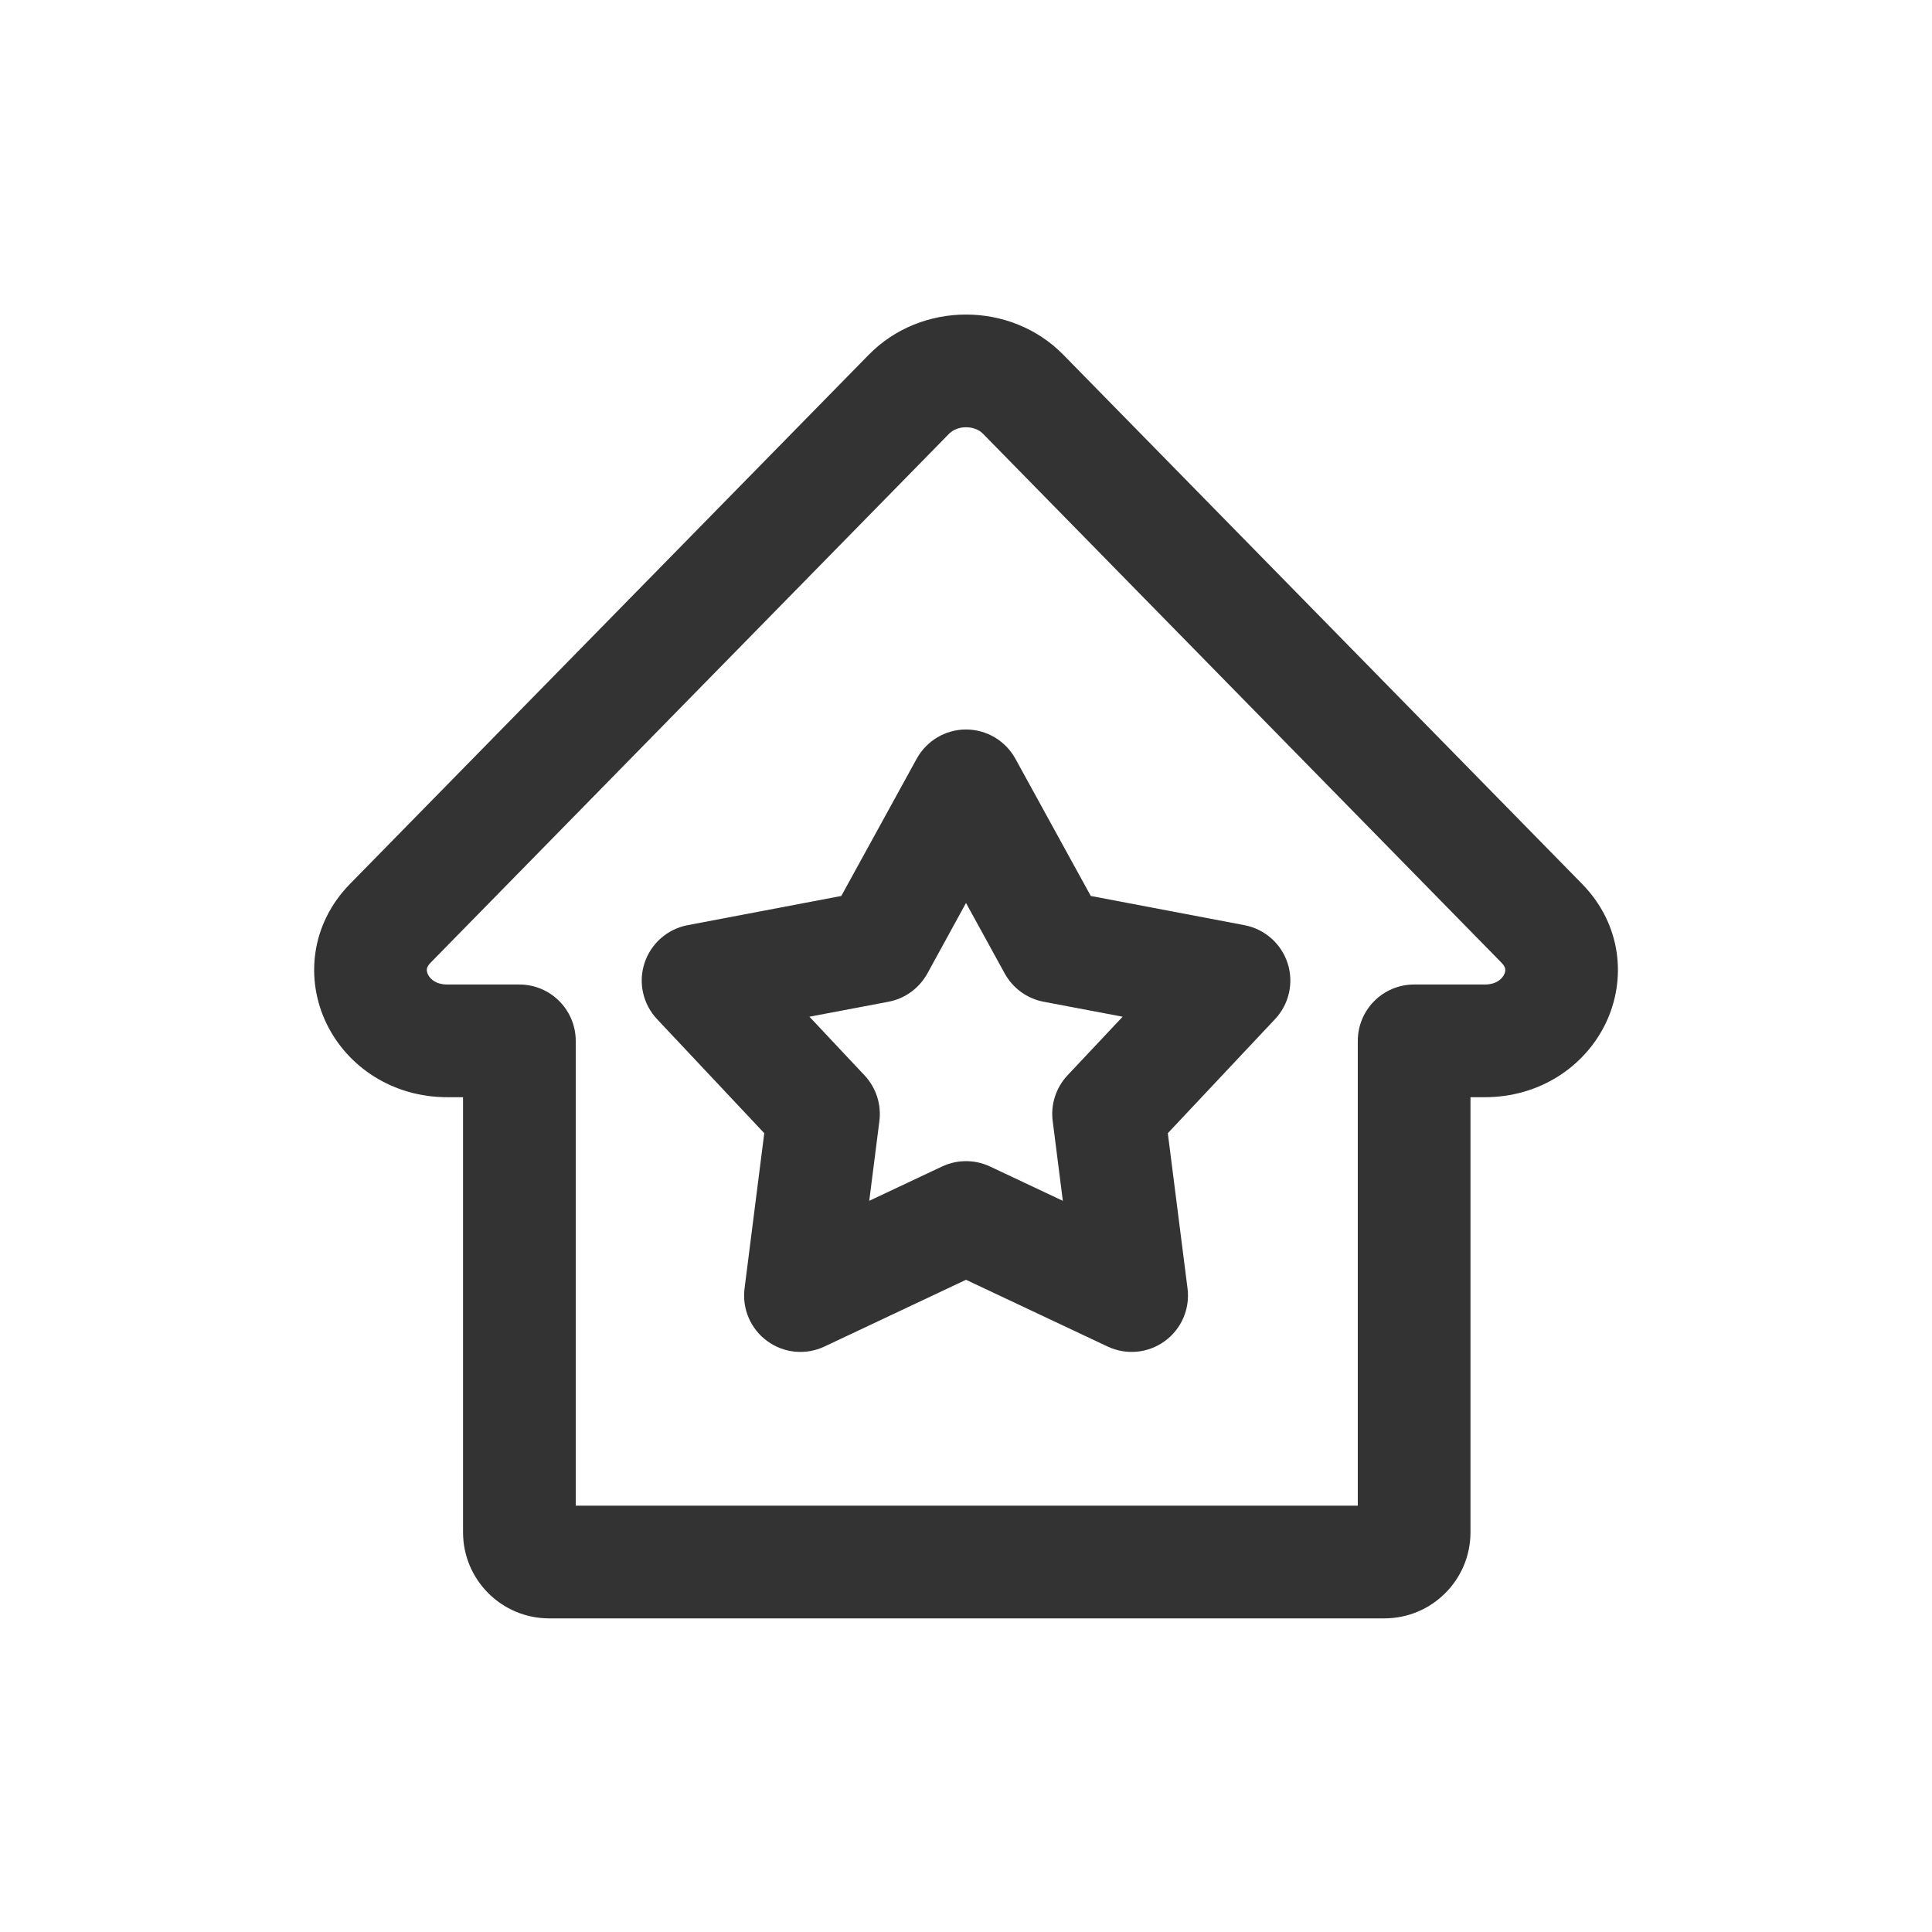 <svg width="24" height="24" viewBox="0 0 24 24" fill="none" xmlns="http://www.w3.org/2000/svg">
<path fill-rule="evenodd" clip-rule="evenodd" d="M12.614 9.426C12.491 9.202 12.256 9.062 12 9.062C11.745 9.062 11.51 9.202 11.387 9.426L10.451 11.13L8.541 11.493C8.29 11.541 8.085 11.722 8.006 11.965C7.927 12.208 7.987 12.474 8.162 12.66L9.494 14.077L9.249 16.006C9.217 16.259 9.325 16.51 9.532 16.66C9.738 16.811 10.011 16.836 10.242 16.727L12 15.898L13.759 16.727C13.99 16.836 14.262 16.811 14.469 16.66C14.676 16.51 14.784 16.259 14.752 16.006L14.507 14.077L15.839 12.66C16.014 12.474 16.074 12.208 15.995 11.965C15.916 11.722 15.711 11.541 15.46 11.493L13.55 11.13L12.614 9.426ZM11.52 12.093L12 11.217L12.481 12.093C12.582 12.276 12.759 12.405 12.964 12.444L13.946 12.63L13.261 13.358C13.118 13.511 13.05 13.719 13.077 13.926L13.203 14.917L12.299 14.491C12.11 14.402 11.891 14.402 11.702 14.491L10.798 14.917L10.924 13.926C10.95 13.719 10.883 13.511 10.739 13.358L10.055 12.63L11.037 12.444C11.242 12.405 11.419 12.276 11.52 12.093Z" fill="#333333"/>
<path fill-rule="evenodd" clip-rule="evenodd" d="M13.209 4.407C12.556 3.741 11.445 3.741 10.792 4.407L4.349 10.979C3.853 11.485 3.793 12.173 4.057 12.717C4.317 13.252 4.876 13.63 5.558 13.63H5.752V19.034C5.752 19.625 6.231 20.104 6.822 20.104H17.197C17.788 20.104 18.267 19.625 18.267 19.034V13.63H18.443C19.125 13.63 19.684 13.252 19.944 12.717C20.208 12.173 20.148 11.485 19.652 10.979L13.209 4.407ZM11.791 5.387C11.896 5.281 12.105 5.281 12.21 5.387L18.652 11.959C18.69 11.997 18.696 12.024 18.698 12.037C18.701 12.053 18.699 12.077 18.685 12.105C18.659 12.16 18.588 12.23 18.443 12.23H17.567C17.18 12.23 16.867 12.544 16.867 12.931V18.704H7.152V12.931C7.152 12.544 6.838 12.23 6.452 12.23H5.558C5.413 12.23 5.343 12.16 5.316 12.105C5.302 12.077 5.301 12.053 5.303 12.037C5.305 12.024 5.311 11.997 5.349 11.959L11.791 5.387Z" fill="#333333"/>
</svg>

